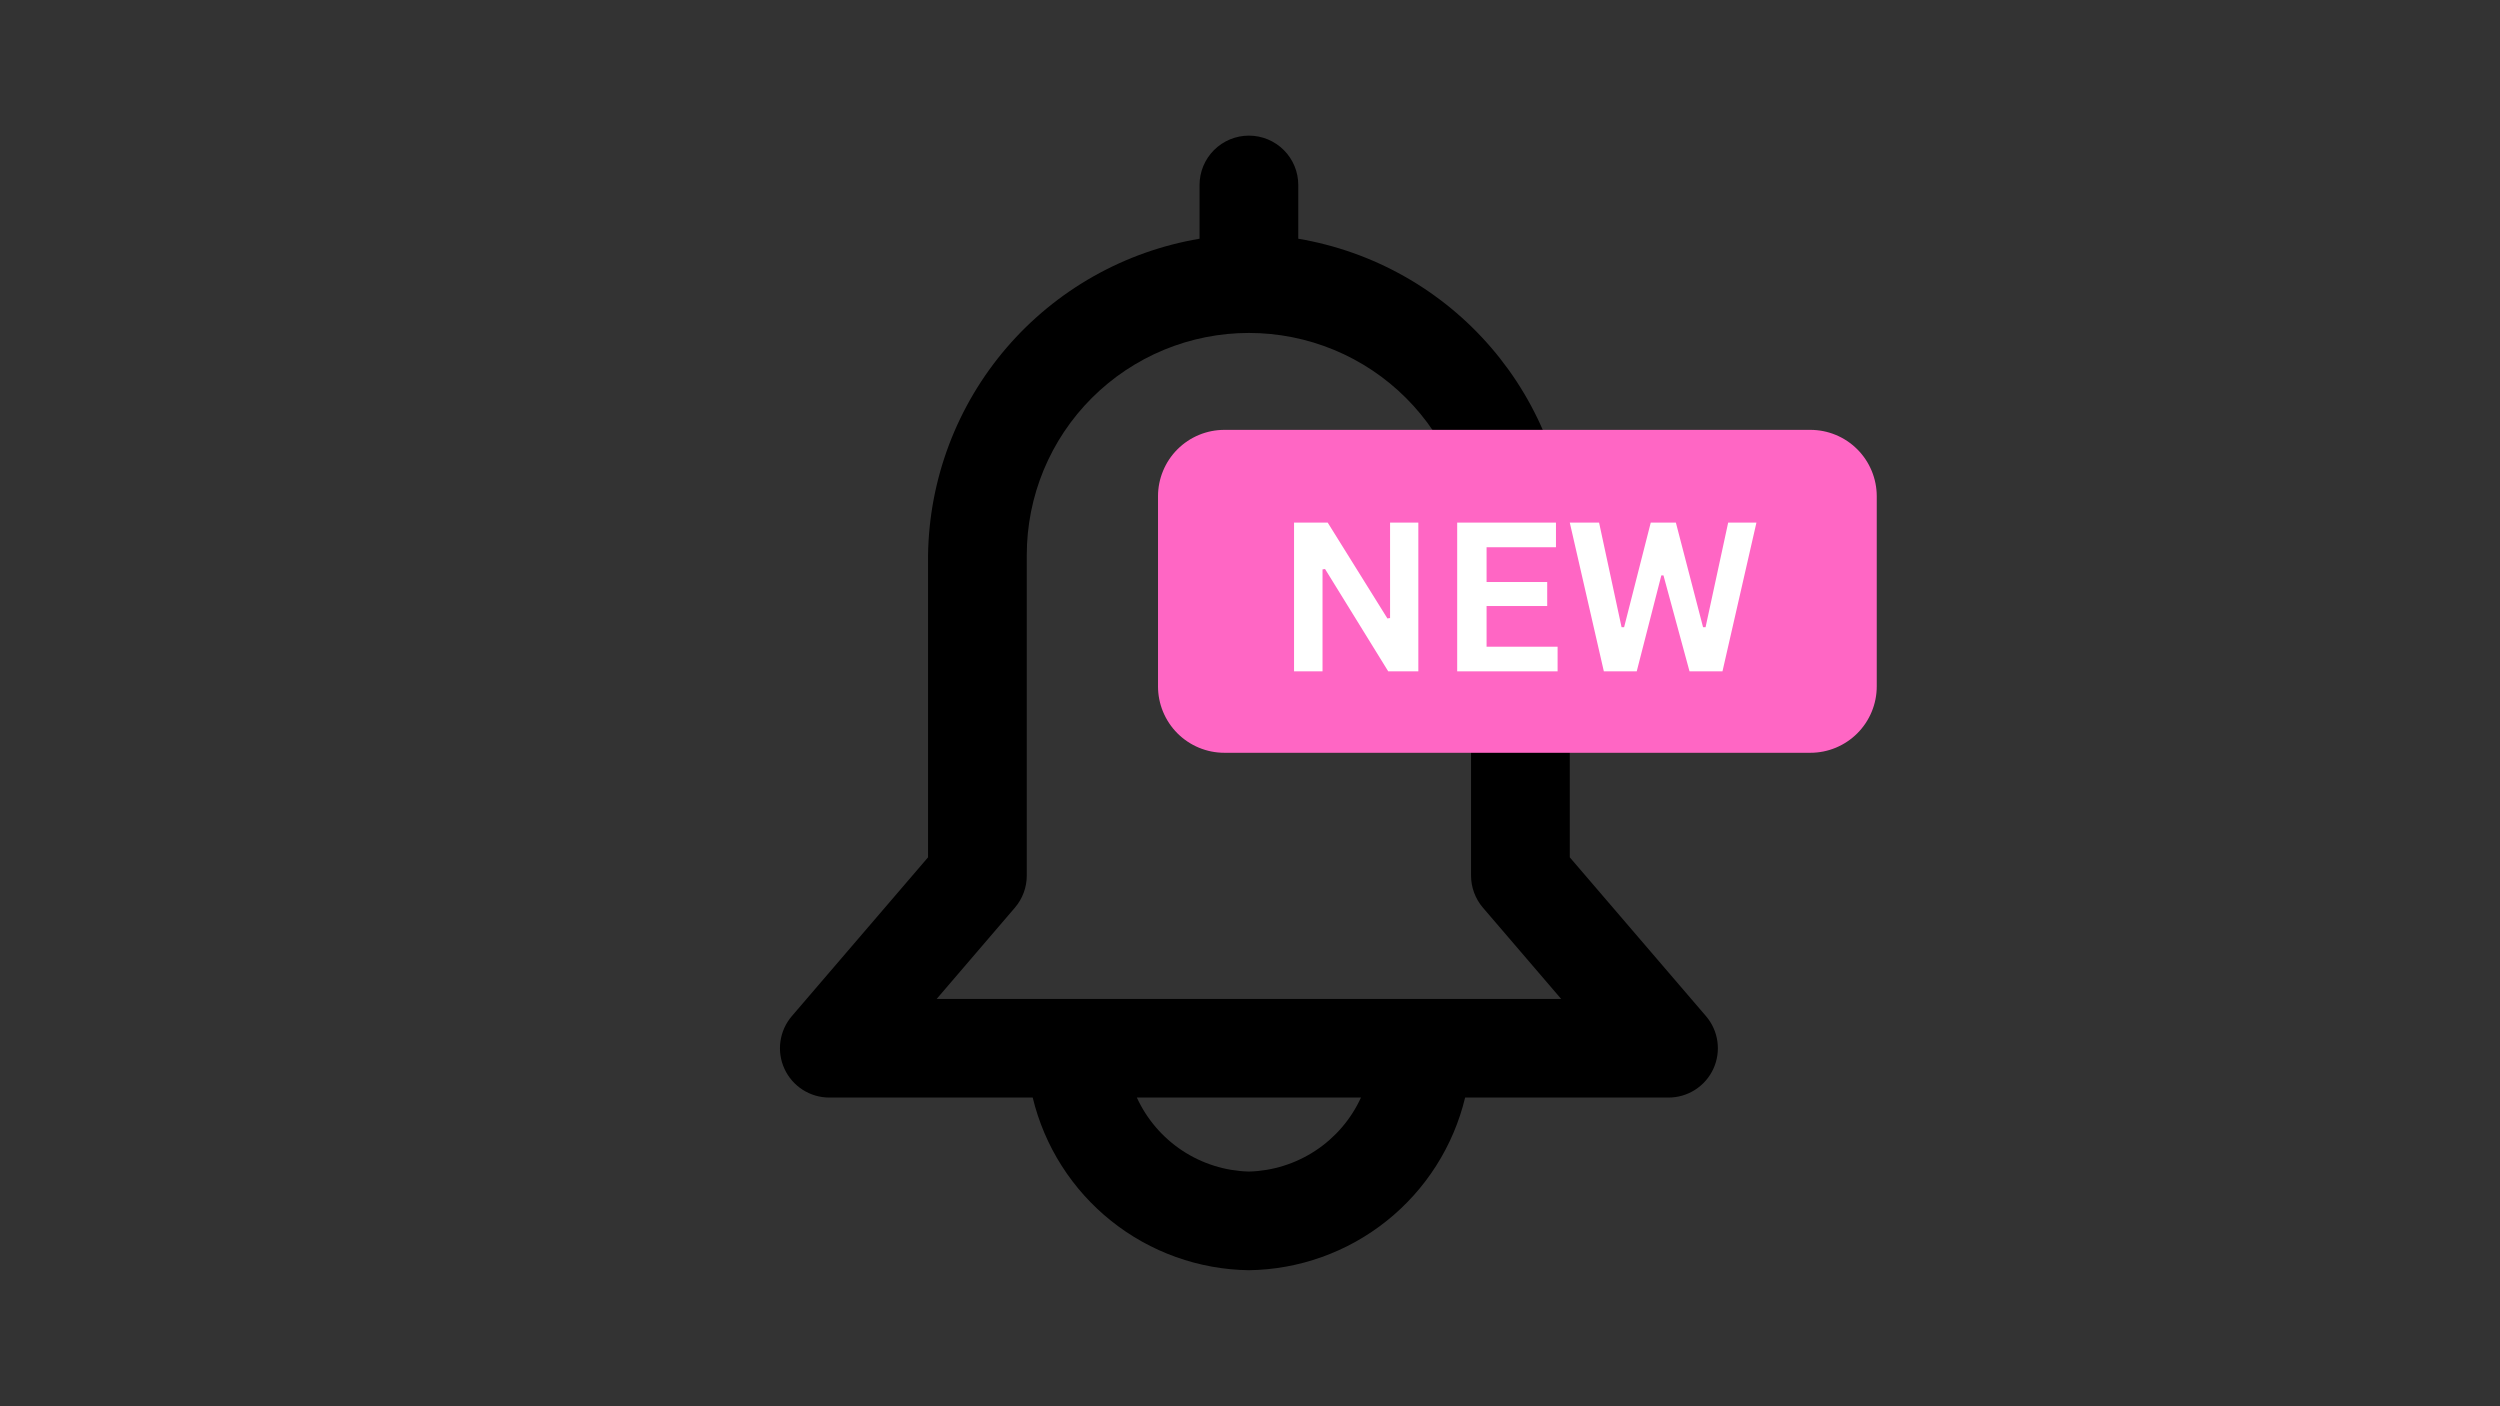 <svg xmlns="http://www.w3.org/2000/svg" xmlns:xlink="http://www.w3.org/1999/xlink" width="1920" zoomAndPan="magnify" viewBox="0 0 1440 810" height="1080" preserveAspectRatio="xMidYMid meet" version="1.0"><rect x="0" y="0" width="1440" height="810" fill="#333333" stroke="none"/><defs><g/><clipPath id="d6b6e3958f"><path d="M 667.008 247.602 L 1081.008 247.602 L 1081.008 433.602 L 667.008 433.602 Z M 667.008 247.602 " clip-rule="nonzero"/></clipPath></defs><path fill="#000000" d="M 982.664 585.312 L 904.191 493.82 L 904.191 319.641 C 904.148 316.926 904.051 314.215 903.891 311.508 C 903.734 308.801 903.52 306.094 903.242 303.398 C 902.969 300.699 902.633 298.004 902.242 295.32 C 901.848 292.637 901.398 289.961 900.891 287.297 C 900.383 284.633 899.816 281.977 899.191 279.34 C 898.566 276.699 897.887 274.07 897.148 271.461 C 896.41 268.852 895.617 266.258 894.766 263.68 C 893.918 261.102 893.012 258.547 892.051 256.008 C 891.09 253.473 890.07 250.957 889 248.461 C 887.93 245.969 886.805 243.5 885.629 241.055 C 884.449 238.613 883.219 236.195 881.938 233.805 C 880.652 231.41 879.32 229.051 877.934 226.715 C 876.551 224.383 875.113 222.082 873.629 219.809 C 872.141 217.539 870.609 215.301 869.027 213.098 C 867.441 210.895 865.812 208.723 864.137 206.59 C 862.461 204.457 860.738 202.359 858.969 200.301 C 857.203 198.242 855.391 196.223 853.535 194.242 C 851.68 192.262 849.781 190.32 847.84 188.426 C 845.902 186.527 843.922 184.672 841.902 182.859 C 839.879 181.047 837.82 179.277 835.723 177.555 C 833.625 175.832 831.492 174.156 829.324 172.527 C 827.152 170.895 824.949 169.312 822.711 167.777 C 820.473 166.242 818.199 164.758 815.898 163.32 C 813.594 161.883 811.262 160.5 808.898 159.164 C 806.535 157.828 804.141 156.547 801.723 155.312 C 799.305 154.082 796.859 152.906 794.387 151.777 C 791.918 150.652 789.426 149.582 786.906 148.566 C 784.391 147.547 781.852 146.586 779.293 145.68 C 776.734 144.773 774.16 143.922 771.562 143.125 C 768.969 142.328 766.355 141.59 763.727 140.91 C 761.102 140.227 758.457 139.602 755.805 139.035 C 753.148 138.469 750.484 137.957 747.805 137.504 L 747.805 106.535 C 747.805 105.602 747.762 104.676 747.668 103.75 C 747.578 102.824 747.441 101.902 747.258 100.992 C 747.078 100.078 746.852 99.176 746.582 98.285 C 746.312 97.395 745.996 96.52 745.641 95.66 C 745.285 94.801 744.887 93.961 744.449 93.141 C 744.008 92.32 743.531 91.523 743.016 90.746 C 742.496 89.973 741.941 89.227 741.352 88.508 C 740.762 87.789 740.137 87.102 739.477 86.441 C 738.82 85.785 738.129 85.16 737.41 84.57 C 736.691 83.98 735.945 83.426 735.168 82.91 C 734.395 82.391 733.598 81.914 732.777 81.477 C 731.953 81.035 731.113 80.641 730.254 80.281 C 729.395 79.926 728.516 79.613 727.625 79.344 C 726.734 79.074 725.832 78.848 724.918 78.664 C 724.008 78.484 723.086 78.348 722.16 78.258 C 721.234 78.164 720.305 78.121 719.371 78.121 C 718.441 78.121 717.512 78.164 716.586 78.258 C 715.66 78.348 714.738 78.484 713.824 78.664 C 712.91 78.848 712.008 79.074 711.117 79.344 C 710.227 79.613 709.352 79.926 708.492 80.281 C 707.633 80.641 706.789 81.035 705.969 81.477 C 705.148 81.914 704.352 82.391 703.574 82.91 C 702.801 83.426 702.055 83.98 701.336 84.57 C 700.613 85.16 699.926 85.785 699.266 86.441 C 698.609 87.102 697.984 87.789 697.395 88.508 C 696.801 89.227 696.25 89.973 695.73 90.746 C 695.215 91.523 694.734 92.32 694.297 93.141 C 693.855 93.961 693.461 94.801 693.102 95.66 C 692.746 96.52 692.434 97.395 692.164 98.285 C 691.895 99.176 691.668 100.078 691.484 100.992 C 691.305 101.902 691.168 102.824 691.074 103.75 C 690.984 104.676 690.938 105.602 690.938 106.535 L 690.938 137.504 C 688.262 137.957 685.598 138.469 682.941 139.035 C 680.285 139.602 677.645 140.227 675.016 140.91 C 672.391 141.59 669.777 142.328 667.184 143.125 C 664.586 143.922 662.008 144.773 659.449 145.68 C 656.891 146.586 654.355 147.547 651.836 148.566 C 649.32 149.582 646.828 150.652 644.355 151.777 C 641.887 152.906 639.441 154.082 637.023 155.312 C 634.602 156.547 632.211 157.828 629.848 159.164 C 627.484 160.5 625.152 161.883 622.848 163.32 C 620.543 164.758 618.273 166.242 616.035 167.777 C 613.797 169.312 611.59 170.895 609.422 172.527 C 607.25 174.156 605.117 175.832 603.02 177.555 C 600.922 179.277 598.863 181.047 596.844 182.859 C 594.824 184.672 592.844 186.527 590.902 188.426 C 588.965 190.32 587.066 192.262 585.211 194.242 C 583.355 196.223 581.543 198.242 579.773 200.301 C 578.008 202.359 576.285 204.457 574.609 206.59 C 572.93 208.723 571.301 210.895 569.719 213.098 C 568.137 215.301 566.602 217.539 565.117 219.809 C 563.633 222.082 562.195 224.383 560.809 226.715 C 559.426 229.051 558.09 231.41 556.809 233.805 C 555.523 236.195 554.293 238.613 553.117 241.055 C 551.938 243.5 550.812 245.969 549.742 248.461 C 548.672 250.957 547.656 253.473 546.695 256.008 C 545.734 258.547 544.828 261.102 543.977 263.68 C 543.129 266.258 542.332 268.852 541.594 271.461 C 540.859 274.07 540.176 276.699 539.555 279.34 C 538.93 281.98 538.363 284.633 537.855 287.297 C 537.348 289.961 536.895 292.637 536.504 295.32 C 536.113 298.004 535.777 300.699 535.504 303.398 C 535.227 306.094 535.012 308.801 534.852 311.508 C 534.695 314.215 534.594 316.926 534.555 319.641 L 534.555 493.82 L 456.078 585.312 C 455.199 586.34 454.398 587.422 453.676 588.562 C 452.949 589.703 452.312 590.891 451.758 592.121 C 451.203 593.355 450.738 594.621 450.363 595.918 C 449.988 597.215 449.711 598.535 449.523 599.875 C 449.336 601.211 449.246 602.555 449.254 603.906 C 449.258 605.258 449.359 606.602 449.559 607.938 C 449.758 609.273 450.047 610.59 450.434 611.887 C 450.82 613.18 451.297 614.441 451.859 615.668 C 452.426 616.895 453.074 618.074 453.809 619.211 C 454.543 620.344 455.355 621.422 456.242 622.441 C 457.129 623.461 458.086 624.41 459.109 625.293 C 460.133 626.176 461.215 626.98 462.352 627.711 C 463.492 628.438 464.676 629.082 465.906 629.641 C 467.137 630.203 468.402 630.672 469.699 631.051 C 470.996 631.43 472.312 631.715 473.652 631.906 C 474.992 632.098 476.336 632.195 477.688 632.195 L 594.836 632.195 C 595.672 635.672 596.652 639.105 597.773 642.5 C 598.895 645.895 600.152 649.238 601.551 652.531 C 602.945 655.82 604.477 659.047 606.141 662.215 C 607.809 665.379 609.598 668.469 611.52 671.484 C 613.438 674.504 615.48 677.434 617.641 680.281 C 619.805 683.133 622.078 685.887 624.469 688.547 C 626.859 691.207 629.355 693.762 631.957 696.219 C 634.555 698.672 637.254 701.016 640.051 703.246 C 642.844 705.48 645.727 707.594 648.695 709.586 C 651.664 711.578 654.711 713.449 657.836 715.191 C 660.957 716.934 664.148 718.543 667.406 720.023 C 670.664 721.5 673.977 722.844 677.344 724.051 C 680.711 725.254 684.125 726.32 687.578 727.246 C 691.035 728.168 694.523 728.949 698.043 729.586 C 701.562 730.219 705.105 730.711 708.664 731.055 C 712.227 731.398 715.797 731.594 719.371 731.645 C 722.949 731.594 726.52 731.398 730.078 731.055 C 733.641 730.711 737.18 730.219 740.703 729.586 C 744.223 728.949 747.711 728.168 751.164 727.246 C 754.621 726.32 758.035 725.254 761.402 724.051 C 764.77 722.844 768.082 721.5 771.34 720.023 C 774.594 718.543 777.785 716.934 780.91 715.191 C 784.035 713.449 787.078 711.578 790.051 709.586 C 793.02 707.594 795.902 705.48 798.695 703.246 C 801.492 701.016 804.188 698.672 806.789 696.219 C 809.391 693.762 811.887 691.207 814.277 688.547 C 816.664 685.887 818.941 683.133 821.105 680.281 C 823.266 677.434 825.305 674.504 827.227 671.484 C 829.145 668.469 830.938 665.379 832.602 662.215 C 834.266 659.047 835.797 655.82 837.195 652.531 C 838.594 649.238 839.852 645.895 840.973 642.5 C 842.094 639.105 843.074 635.672 843.91 632.195 L 961.055 632.195 C 962.41 632.195 963.754 632.098 965.09 631.906 C 966.43 631.715 967.746 631.43 969.047 631.051 C 970.344 630.672 971.605 630.203 972.836 629.641 C 974.066 629.082 975.254 628.438 976.391 627.711 C 977.531 626.98 978.609 626.176 979.633 625.293 C 980.656 624.41 981.613 623.461 982.5 622.441 C 983.391 621.422 984.199 620.344 984.934 619.211 C 985.668 618.078 986.316 616.895 986.883 615.668 C 987.449 614.441 987.926 613.18 988.312 611.887 C 988.695 610.59 988.988 609.273 989.188 607.938 C 989.383 606.602 989.484 605.258 989.492 603.906 C 989.496 602.555 989.406 601.211 989.223 599.875 C 989.035 598.535 988.754 597.215 988.383 595.918 C 988.008 594.621 987.543 593.355 986.988 592.121 C 986.434 590.891 985.793 589.703 985.07 588.562 C 984.348 587.422 983.543 586.34 982.664 585.312 Z M 719.371 674.816 C 717.676 674.773 715.98 674.668 714.289 674.508 C 712.598 674.344 710.914 674.121 709.238 673.844 C 707.562 673.562 705.898 673.227 704.246 672.828 C 702.594 672.434 700.957 671.98 699.336 671.469 C 697.715 670.961 696.113 670.395 694.531 669.773 C 692.949 669.152 691.395 668.477 689.859 667.746 C 688.324 667.016 686.816 666.234 685.34 665.398 C 683.859 664.562 682.41 663.676 680.992 662.742 C 679.574 661.805 678.191 660.82 676.844 659.789 C 675.496 658.758 674.184 657.68 672.91 656.555 C 671.637 655.43 670.402 654.262 669.211 653.055 C 668.02 651.844 666.871 650.594 665.766 649.305 C 664.66 648.012 663.602 646.688 662.59 645.324 C 661.578 643.961 660.613 642.562 659.699 641.133 C 658.785 639.699 657.922 638.238 657.109 636.746 C 656.297 635.258 655.535 633.738 654.828 632.195 L 783.918 632.195 C 783.211 633.738 782.449 635.258 781.637 636.746 C 780.824 638.238 779.961 639.699 779.047 641.133 C 778.129 642.562 777.168 643.961 776.156 645.324 C 775.145 646.688 774.086 648.012 772.98 649.305 C 771.875 650.594 770.727 651.844 769.535 653.055 C 768.34 654.262 767.109 655.43 765.836 656.555 C 764.562 657.68 763.25 658.758 761.902 659.789 C 760.551 660.82 759.168 661.805 757.75 662.742 C 756.332 663.676 754.887 664.562 753.406 665.398 C 751.926 666.234 750.418 667.016 748.887 667.746 C 747.352 668.477 745.793 669.152 744.211 669.773 C 742.633 670.395 741.031 670.961 739.41 671.469 C 737.789 671.98 736.152 672.434 734.5 672.828 C 732.848 673.227 731.184 673.562 729.508 673.844 C 727.832 674.121 726.148 674.344 724.457 674.508 C 722.766 674.668 721.07 674.773 719.371 674.816 Z M 539.531 575.367 L 584.598 522.801 C 586.801 520.227 588.488 517.352 589.66 514.176 C 590.836 511 591.422 507.719 591.422 504.332 L 591.422 319.641 C 591.422 317.547 591.473 315.457 591.574 313.367 C 591.68 311.277 591.832 309.191 592.039 307.105 C 592.242 305.023 592.5 302.949 592.809 300.879 C 593.113 298.809 593.473 296.746 593.879 294.695 C 594.289 292.641 594.746 290.602 595.258 288.57 C 595.766 286.543 596.324 284.527 596.93 282.523 C 597.539 280.52 598.195 278.535 598.902 276.562 C 599.605 274.594 600.359 272.641 601.16 270.707 C 601.965 268.773 602.812 266.863 603.707 264.973 C 604.602 263.078 605.543 261.211 606.531 259.367 C 607.516 257.52 608.551 255.699 609.625 253.906 C 610.703 252.109 611.82 250.344 612.984 248.602 C 614.148 246.863 615.355 245.152 616.602 243.473 C 617.848 241.789 619.137 240.141 620.465 238.523 C 621.793 236.906 623.16 235.324 624.566 233.773 C 625.973 232.223 627.418 230.707 628.898 229.227 C 630.379 227.746 631.895 226.305 633.445 224.898 C 634.996 223.492 636.582 222.129 638.203 220.801 C 639.82 219.473 641.469 218.184 643.152 216.938 C 644.836 215.691 646.547 214.488 648.285 213.324 C 650.027 212.164 651.797 211.043 653.594 209.969 C 655.391 208.891 657.211 207.859 659.059 206.875 C 660.902 205.887 662.773 204.949 664.668 204.051 C 666.559 203.156 668.473 202.309 670.406 201.508 C 672.344 200.707 674.297 199.957 676.266 199.25 C 678.238 198.547 680.227 197.891 682.23 197.281 C 684.234 196.676 686.25 196.117 688.281 195.609 C 690.312 195.102 692.355 194.641 694.41 194.234 C 696.465 193.824 698.527 193.469 700.598 193.16 C 702.668 192.852 704.746 192.598 706.832 192.391 C 708.914 192.188 711.004 192.031 713.094 191.93 C 715.188 191.828 717.277 191.777 719.371 191.777 C 721.465 191.777 723.559 191.828 725.652 191.93 C 727.742 192.031 729.828 192.188 731.914 192.391 C 733.996 192.598 736.074 192.852 738.148 193.16 C 740.219 193.469 742.281 193.824 744.336 194.234 C 746.387 194.641 748.43 195.102 750.461 195.609 C 752.492 196.117 754.512 196.676 756.516 197.281 C 758.52 197.891 760.508 198.547 762.477 199.25 C 764.449 199.957 766.402 200.707 768.336 201.508 C 770.27 202.309 772.184 203.156 774.078 204.051 C 775.973 204.949 777.84 205.887 779.688 206.875 C 781.535 207.859 783.355 208.891 785.152 209.969 C 786.949 211.043 788.715 212.164 790.457 213.324 C 792.199 214.488 793.91 215.691 795.594 216.938 C 797.273 218.184 798.926 219.473 800.543 220.801 C 802.16 222.129 803.746 223.492 805.297 224.898 C 806.852 226.305 808.367 227.746 809.848 229.227 C 811.328 230.707 812.77 232.223 814.176 233.773 C 815.582 235.324 816.949 236.906 818.281 238.523 C 819.609 240.141 820.895 241.789 822.145 243.473 C 823.391 245.152 824.598 246.863 825.758 248.602 C 826.922 250.344 828.043 252.109 829.117 253.906 C 830.195 255.699 831.227 257.52 832.215 259.367 C 833.203 261.211 834.145 263.078 835.039 264.973 C 835.934 266.863 836.781 268.773 837.582 270.707 C 838.383 272.641 839.137 274.594 839.844 276.562 C 840.547 278.535 841.207 280.52 841.812 282.523 C 842.422 284.527 842.98 286.543 843.488 288.57 C 843.996 290.602 844.457 292.641 844.863 294.695 C 845.273 296.746 845.629 298.809 845.938 300.879 C 846.246 302.949 846.5 305.023 846.707 307.105 C 846.91 309.191 847.066 311.277 847.168 313.367 C 847.27 315.457 847.324 317.547 847.324 319.641 L 847.324 504.332 C 847.324 507.719 847.91 511 849.082 514.176 C 850.258 517.352 851.945 520.227 854.148 522.801 L 899.215 575.367 Z M 539.531 575.367 " fill-opacity="1" fill-rule="nonzero"/><g clip-path="url(#d6b6e3958f)"><path fill="#ff66c4" d="M 705.242 247.602 L 1042.777 247.602 C 1052.914 247.602 1062.641 251.633 1069.809 258.809 C 1076.98 265.984 1081.008 275.719 1081.008 285.863 L 1081.008 395.336 C 1081.008 405.484 1076.98 415.219 1069.809 422.395 C 1062.641 429.57 1052.914 433.602 1042.777 433.602 L 705.242 433.602 C 695.102 433.602 685.379 429.57 678.207 422.395 C 671.039 415.219 667.012 405.484 667.012 395.336 L 667.012 285.863 C 667.012 275.719 671.039 265.984 678.207 258.809 C 685.379 251.633 695.102 247.602 705.242 247.602 " fill-opacity="1" fill-rule="nonzero"/></g><g fill="#ffffff" fill-opacity="1"><g transform="translate(734.227, 386.693)"><g><path d="M 27.547 0 L 11.141 0 L 11.141 -85.672 L 30.531 -85.672 L 64.922 -30.469 L 66.453 -30.703 L 66.453 -85.672 L 82.734 -85.672 L 82.734 0 L 65.391 0 L 29 -58.953 L 27.547 -58.719 Z M 27.547 0 "/></g></g></g><g fill="#ffffff" fill-opacity="1"><g transform="translate(828.203, 386.693)"><g><path d="M 28.062 -37.625 L 28.062 -14.188 L 68.969 -14.188 L 68.969 0 L 11.141 0 L 11.141 -85.672 L 68.031 -85.672 L 68.031 -71.484 L 28.062 -71.484 L 28.062 -51.453 L 62.984 -51.453 L 62.984 -37.625 Z M 28.062 -37.625 "/></g></g></g><g fill="#ffffff" fill-opacity="1"><g transform="translate(901.848, 386.693)"><g><path d="M 40.906 0 L 21.969 0 L 2.344 -85.672 L 19.219 -85.672 L 32.172 -25.438 L 33.641 -25.438 L 48.984 -85.672 L 63.453 -85.672 L 79.109 -25.438 L 80.562 -25.438 L 93.578 -85.672 L 109.859 -85.672 L 90.297 0 L 71.312 0 L 56.312 -55.25 L 55.078 -55.25 Z M 40.906 0 "/></g></g></g></svg>